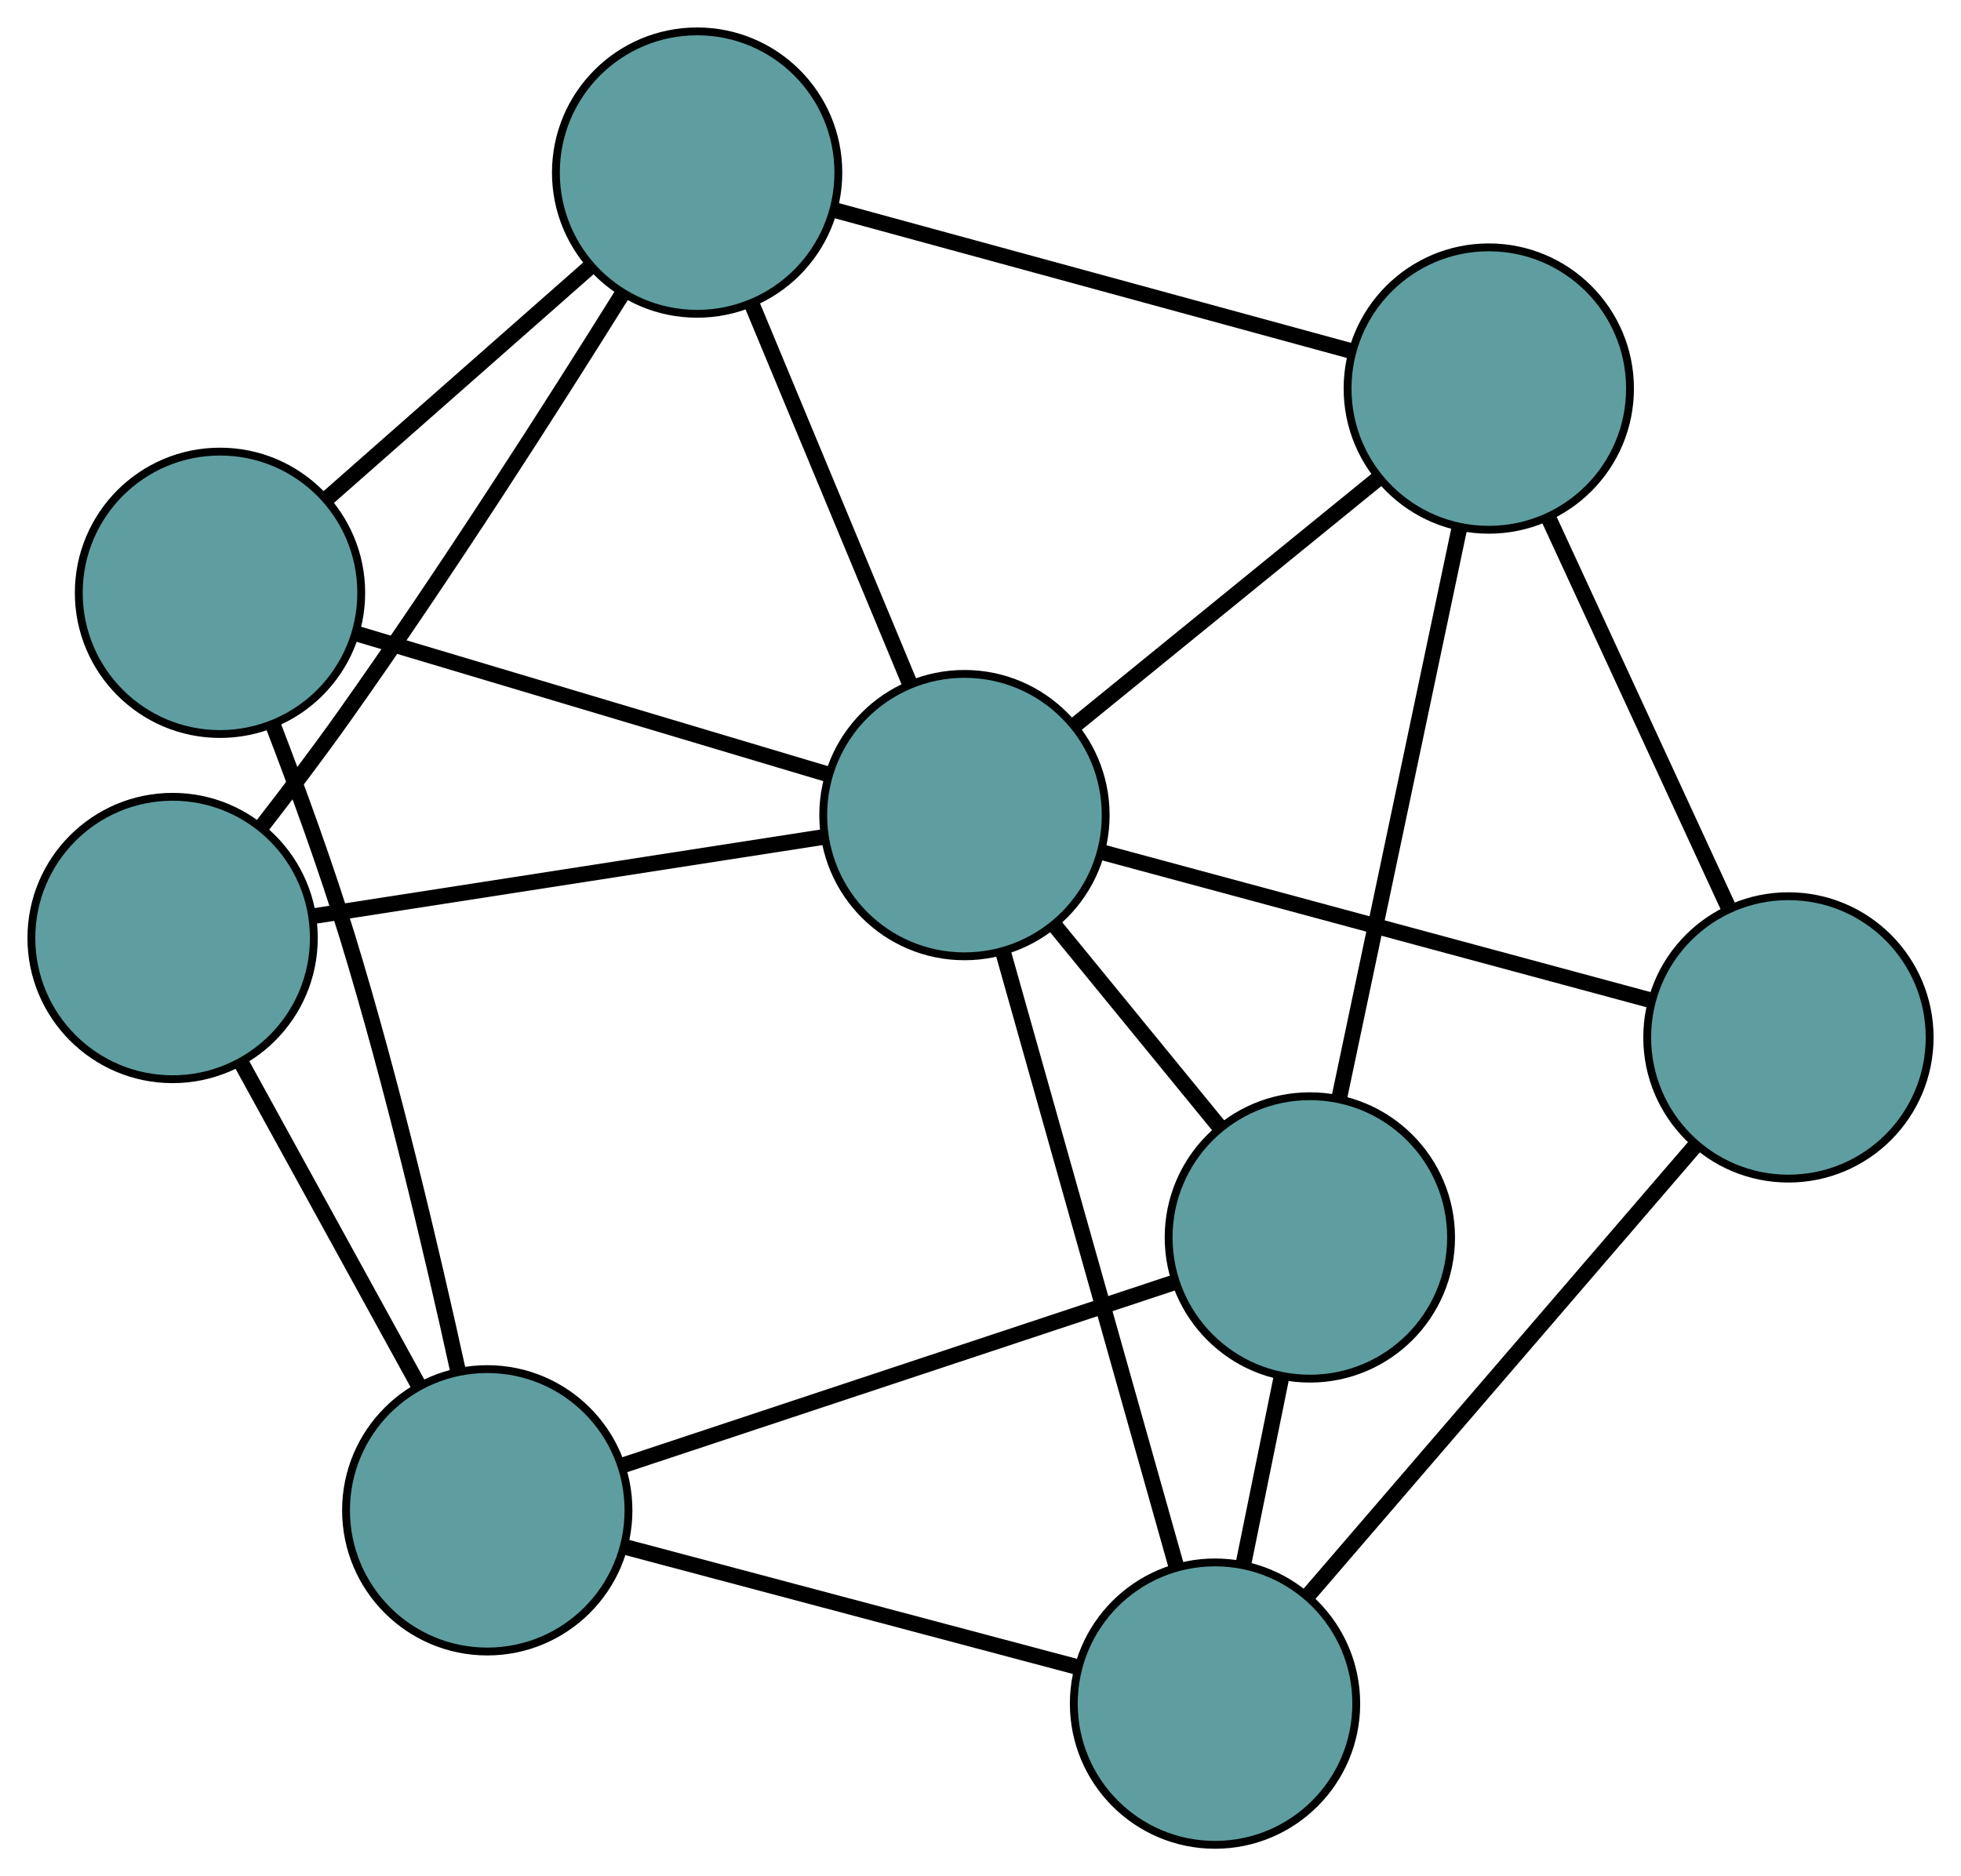 <?xml version="1.0" encoding="UTF-8" standalone="no"?>
<!DOCTYPE svg PUBLIC "-//W3C//DTD SVG 1.1//EN"
 "http://www.w3.org/Graphics/SVG/1.1/DTD/svg11.dtd">
<!-- Generated by graphviz version 2.36.0 (20140111.2315)
 -->
<!-- Title: G Pages: 1 -->
<svg width="100%" height="100%"
 viewBox="0.00 0.00 249.94 239.17" xmlns="http://www.w3.org/2000/svg" xmlns:xlink="http://www.w3.org/1999/xlink">
<g id="graph0" class="graph" transform="scale(1 1) rotate(0) translate(4 235.169)">
<title>G</title>
<!-- 0 -->
<g id="node1" class="node"><title>0</title>
<ellipse fill="cadetblue" stroke="black" cx="18" cy="-115.597" rx="18" ry="18"/>
</g>
<!-- 4 -->
<g id="node5" class="node"><title>4</title>
<ellipse fill="cadetblue" stroke="black" cx="84.852" cy="-213.169" rx="18" ry="18"/>
</g>
<!-- 0&#45;&#45;4 -->
<g id="edge1" class="edge"><title>0&#45;&#45;4</title>
<path fill="none" stroke="black" stroke-width="2" d="M29.349,-129.794C32.799,-134.236 36.549,-139.193 39.85,-143.845 52.719,-161.984 66.502,-183.571 75.374,-197.782"/>
</g>
<!-- 7 -->
<g id="node8" class="node"><title>7</title>
<ellipse fill="cadetblue" stroke="black" cx="58.103" cy="-42.642" rx="18" ry="18"/>
</g>
<!-- 0&#45;&#45;7 -->
<g id="edge2" class="edge"><title>0&#45;&#45;7</title>
<path fill="none" stroke="black" stroke-width="2" d="M26.702,-99.767C33.428,-87.53 42.696,-70.671 49.419,-58.441"/>
</g>
<!-- 8 -->
<g id="node9" class="node"><title>8</title>
<ellipse fill="cadetblue" stroke="black" cx="118.925" cy="-131.263" rx="18" ry="18"/>
</g>
<!-- 0&#45;&#45;8 -->
<g id="edge3" class="edge"><title>0&#45;&#45;8</title>
<path fill="none" stroke="black" stroke-width="2" d="M36.043,-118.397C54.414,-121.249 82.724,-125.644 101.038,-128.486"/>
</g>
<!-- 1 -->
<g id="node2" class="node"><title>1</title>
<ellipse fill="cadetblue" stroke="black" cx="24.041" cy="-159.601" rx="18" ry="18"/>
</g>
<!-- 1&#45;&#45;4 -->
<g id="edge4" class="edge"><title>1&#45;&#45;4</title>
<path fill="none" stroke="black" stroke-width="2" d="M37.84,-171.756C47.792,-180.523 61.168,-192.306 71.108,-201.062"/>
</g>
<!-- 1&#45;&#45;7 -->
<g id="edge5" class="edge"><title>1&#45;&#45;7</title>
<path fill="none" stroke="black" stroke-width="2" d="M30.844,-142.634C33.957,-134.534 37.559,-124.659 40.32,-115.629 46.003,-97.046 51.095,-75.37 54.359,-60.496"/>
</g>
<!-- 1&#45;&#45;8 -->
<g id="edge6" class="edge"><title>1&#45;&#45;8</title>
<path fill="none" stroke="black" stroke-width="2" d="M41.444,-154.403C58.564,-149.29 84.55,-141.529 101.632,-136.428"/>
</g>
<!-- 2 -->
<g id="node3" class="node"><title>2</title>
<ellipse fill="cadetblue" stroke="black" cx="162.948" cy="-77.427" rx="18" ry="18"/>
</g>
<!-- 5 -->
<g id="node6" class="node"><title>5</title>
<ellipse fill="cadetblue" stroke="black" cx="150.862" cy="-18" rx="18" ry="18"/>
</g>
<!-- 2&#45;&#45;5 -->
<g id="edge7" class="edge"><title>2&#45;&#45;5</title>
<path fill="none" stroke="black" stroke-width="2" d="M159.322,-59.597C157.792,-52.075 156.015,-43.338 154.485,-35.818"/>
</g>
<!-- 6 -->
<g id="node7" class="node"><title>6</title>
<ellipse fill="cadetblue" stroke="black" cx="185.754" cy="-185.637" rx="18" ry="18"/>
</g>
<!-- 2&#45;&#45;6 -->
<g id="edge8" class="edge"><title>2&#45;&#45;6</title>
<path fill="none" stroke="black" stroke-width="2" d="M166.714,-95.296C170.939,-115.345 177.754,-147.681 181.982,-167.742"/>
</g>
<!-- 2&#45;&#45;7 -->
<g id="edge9" class="edge"><title>2&#45;&#45;7</title>
<path fill="none" stroke="black" stroke-width="2" d="M145.635,-71.683C126.209,-65.238 94.879,-54.843 75.442,-48.395"/>
</g>
<!-- 2&#45;&#45;8 -->
<g id="edge10" class="edge"><title>2&#45;&#45;8</title>
<path fill="none" stroke="black" stroke-width="2" d="M151.381,-91.572C144.962,-99.423 136.999,-109.16 130.567,-117.026"/>
</g>
<!-- 3 -->
<g id="node4" class="node"><title>3</title>
<ellipse fill="cadetblue" stroke="black" cx="223.944" cy="-102.925" rx="18" ry="18"/>
</g>
<!-- 3&#45;&#45;5 -->
<g id="edge11" class="edge"><title>3&#45;&#45;5</title>
<path fill="none" stroke="black" stroke-width="2" d="M212.202,-89.28C198.645,-73.526 176.464,-47.752 162.817,-31.893"/>
</g>
<!-- 3&#45;&#45;6 -->
<g id="edge12" class="edge"><title>3&#45;&#45;6</title>
<path fill="none" stroke="black" stroke-width="2" d="M216.216,-119.663C209.546,-134.108 199.968,-154.852 193.34,-169.206"/>
</g>
<!-- 3&#45;&#45;8 -->
<g id="edge13" class="edge"><title>3&#45;&#45;8</title>
<path fill="none" stroke="black" stroke-width="2" d="M206.129,-107.732C186.7,-112.975 155.801,-121.312 136.477,-126.527"/>
</g>
<!-- 4&#45;&#45;6 -->
<g id="edge14" class="edge"><title>4&#45;&#45;6</title>
<path fill="none" stroke="black" stroke-width="2" d="M102.428,-208.373C120.947,-203.32 149.936,-195.41 168.379,-190.378"/>
</g>
<!-- 4&#45;&#45;8 -->
<g id="edge15" class="edge"><title>4&#45;&#45;8</title>
<path fill="none" stroke="black" stroke-width="2" d="M91.912,-196.198C97.799,-182.047 106.139,-161.998 111.991,-147.932"/>
</g>
<!-- 5&#45;&#45;7 -->
<g id="edge16" class="edge"><title>5&#45;&#45;7</title>
<path fill="none" stroke="black" stroke-width="2" d="M133.414,-22.635C116.936,-27.013 92.344,-33.546 75.788,-37.944"/>
</g>
<!-- 5&#45;&#45;8 -->
<g id="edge17" class="edge"><title>5&#45;&#45;8</title>
<path fill="none" stroke="black" stroke-width="2" d="M145.871,-35.697C139.872,-56.976 129.864,-92.467 123.88,-113.69"/>
</g>
<!-- 6&#45;&#45;8 -->
<g id="edge18" class="edge"><title>6&#45;&#45;8</title>
<path fill="none" stroke="black" stroke-width="2" d="M171.581,-174.106C160.24,-164.878 144.413,-152.001 133.077,-142.778"/>
</g>
</g>
</svg>

